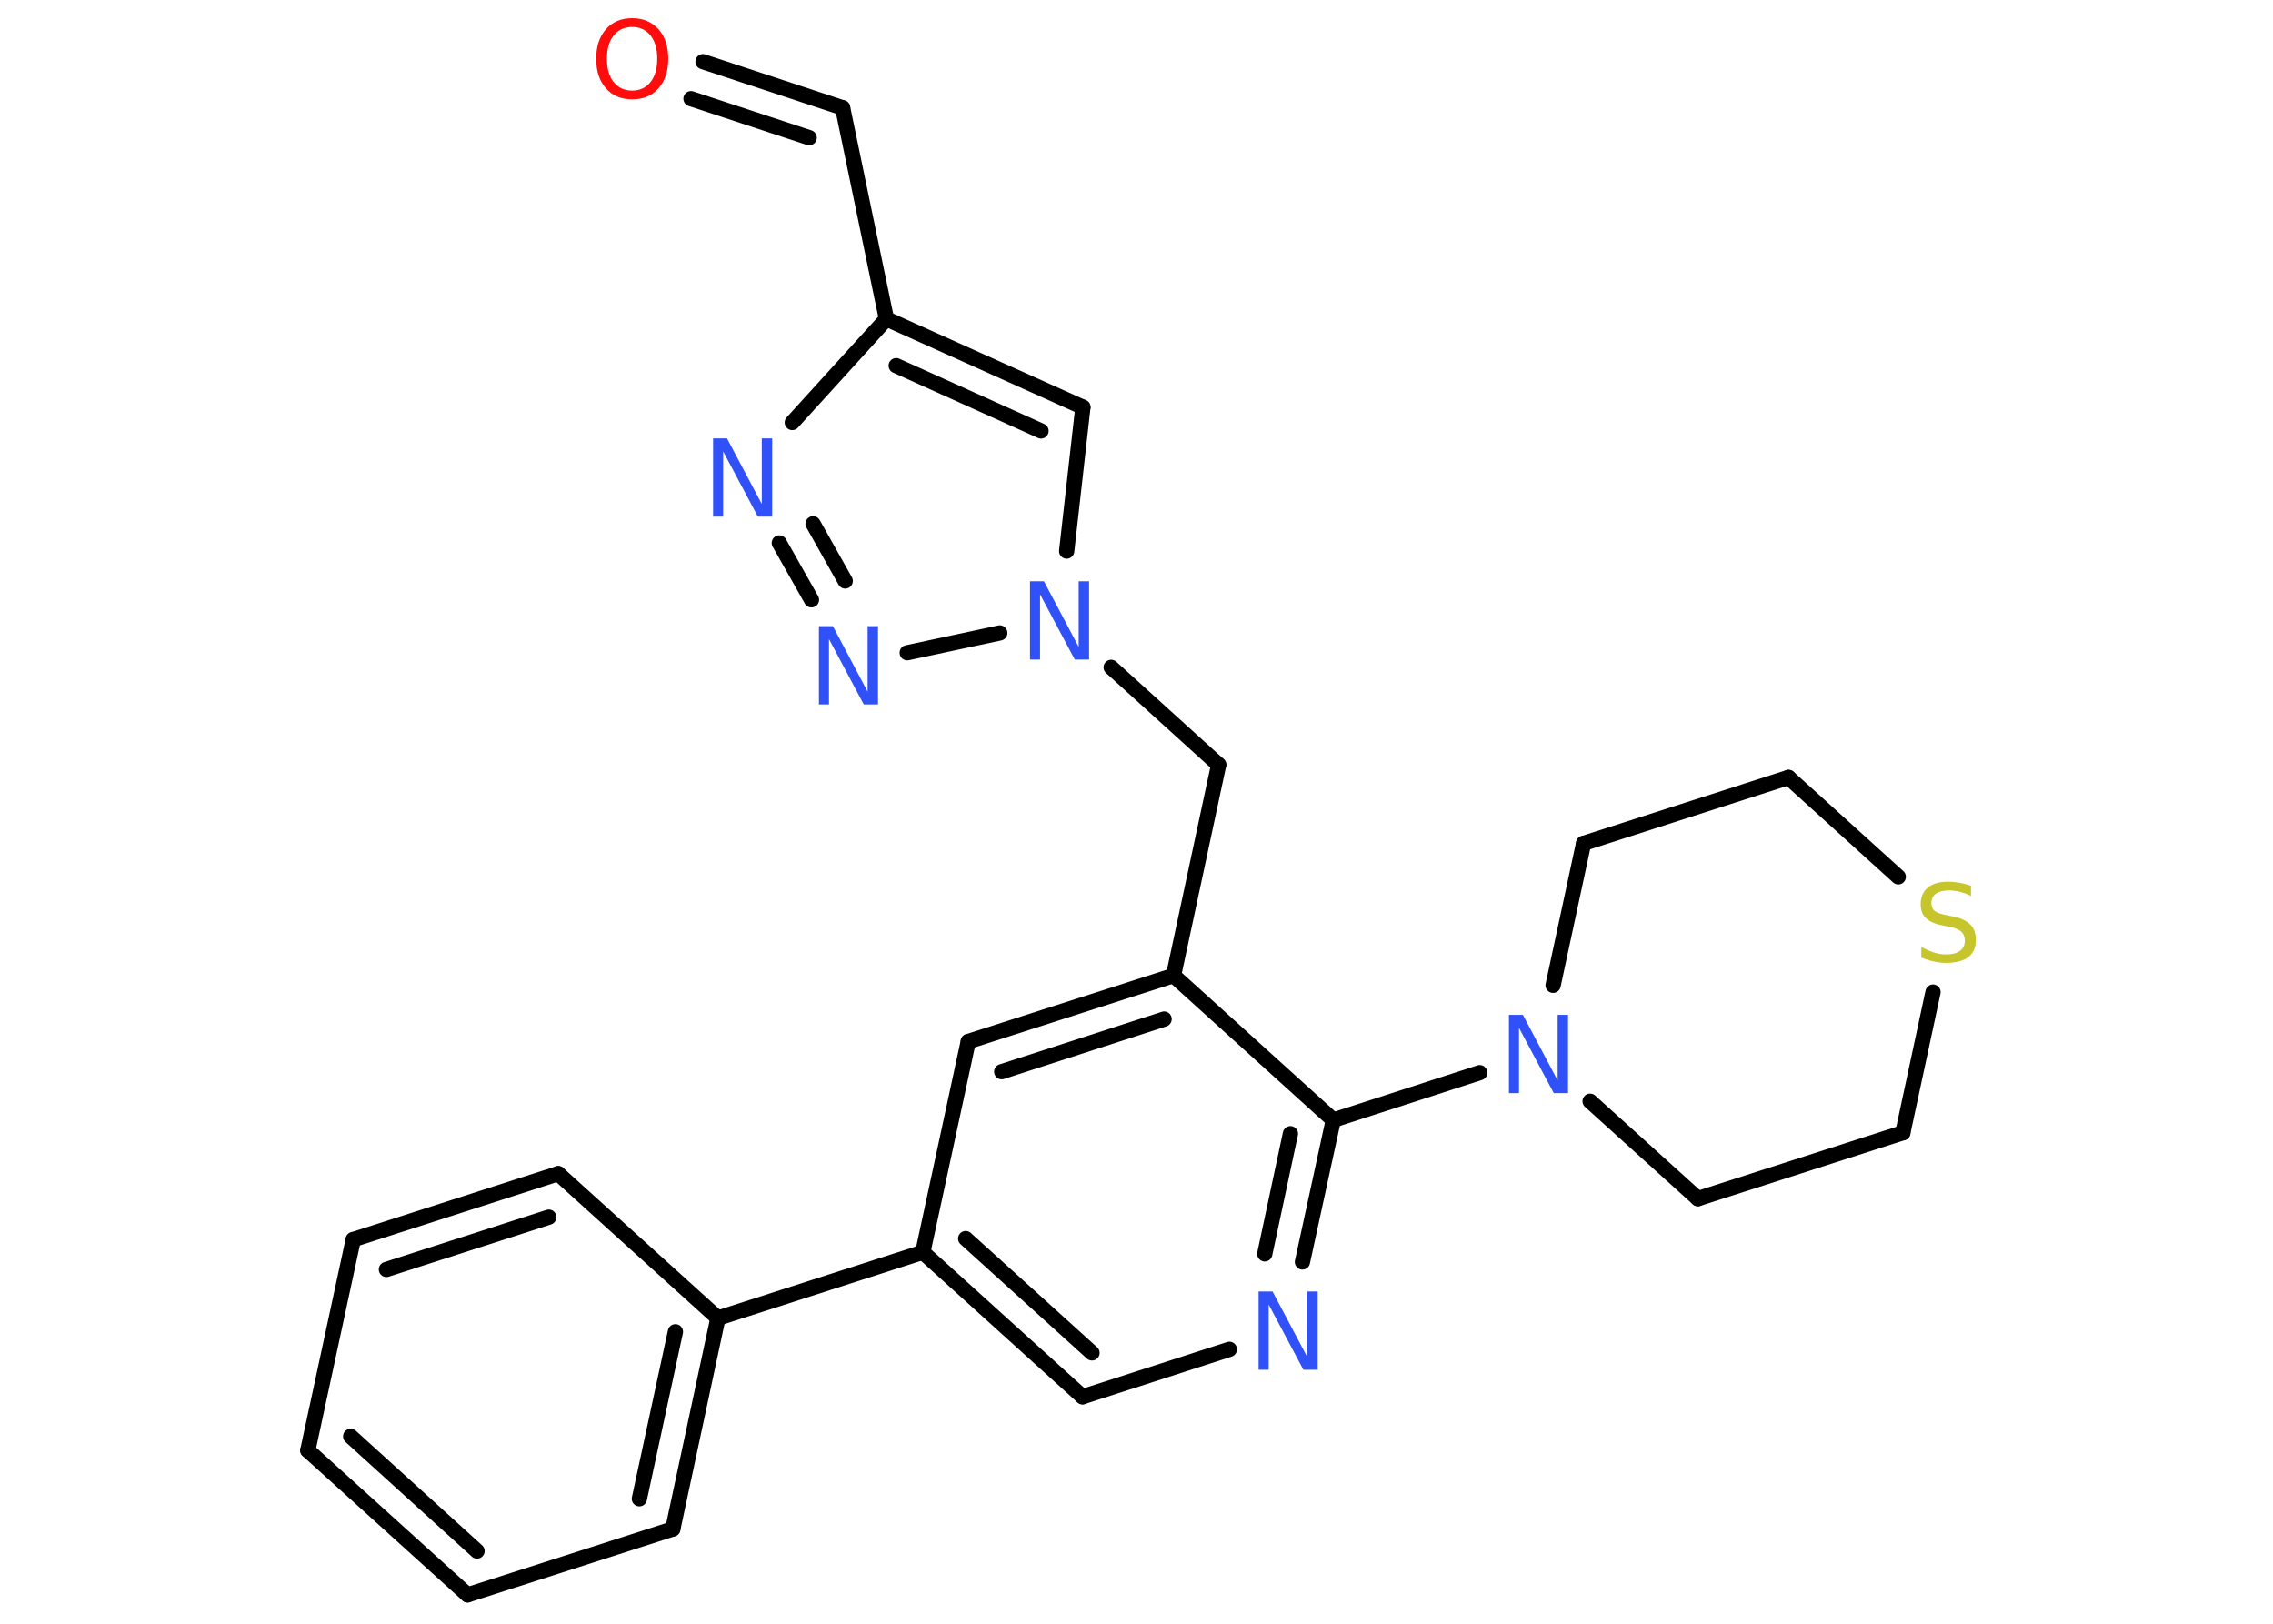 <?xml version='1.0' encoding='UTF-8'?>
<!DOCTYPE svg PUBLIC "-//W3C//DTD SVG 1.1//EN" "http://www.w3.org/Graphics/SVG/1.1/DTD/svg11.dtd">
<svg version='1.2' xmlns='http://www.w3.org/2000/svg' xmlns:xlink='http://www.w3.org/1999/xlink' width='70.0mm' height='50.0mm' viewBox='0 0 70.0 50.0'>
  <desc>Generated by the Chemistry Development Kit (http://github.com/cdk)</desc>
  <g stroke-linecap='round' stroke-linejoin='round' stroke='#000000' stroke-width='.47' fill='#3050F8'>
    <rect x='.0' y='.0' width='70.0' height='50.0' fill='#FFFFFF' stroke='none'/>
    <g id='mol1' class='mol'>
      <g id='mol1bnd1' class='bond'>
        <line x1='25.95' y1='3.32' x2='21.65' y2='1.9'/>
        <line x1='24.92' y1='4.24' x2='21.28' y2='3.04'/>
      </g>
      <line id='mol1bnd2' class='bond' x1='25.95' y1='3.32' x2='27.3' y2='9.82'/>
      <g id='mol1bnd3' class='bond'>
        <line x1='33.35' y1='12.54' x2='27.3' y2='9.82'/>
        <line x1='32.06' y1='13.27' x2='27.6' y2='11.26'/>
      </g>
      <line id='mol1bnd4' class='bond' x1='33.35' y1='12.54' x2='32.85' y2='16.97'/>
      <line id='mol1bnd5' class='bond' x1='34.22' y1='20.55' x2='37.53' y2='23.55'/>
      <line id='mol1bnd6' class='bond' x1='37.53' y1='23.55' x2='36.14' y2='30.04'/>
      <g id='mol1bnd7' class='bond'>
        <line x1='36.14' y1='30.04' x2='29.82' y2='32.07'/>
        <line x1='35.85' y1='31.38' x2='30.85' y2='33.0'/>
      </g>
      <line id='mol1bnd8' class='bond' x1='29.82' y1='32.07' x2='28.42' y2='38.56'/>
      <line id='mol1bnd9' class='bond' x1='28.42' y1='38.56' x2='22.11' y2='40.59'/>
      <g id='mol1bnd10' class='bond'>
        <line x1='20.72' y1='47.08' x2='22.11' y2='40.59'/>
        <line x1='19.69' y1='46.15' x2='20.8' y2='41.01'/>
      </g>
      <line id='mol1bnd11' class='bond' x1='20.72' y1='47.08' x2='14.4' y2='49.11'/>
      <g id='mol1bnd12' class='bond'>
        <line x1='9.48' y1='44.66' x2='14.4' y2='49.11'/>
        <line x1='10.8' y1='44.23' x2='14.69' y2='47.76'/>
      </g>
      <line id='mol1bnd13' class='bond' x1='9.48' y1='44.66' x2='10.88' y2='38.17'/>
      <g id='mol1bnd14' class='bond'>
        <line x1='17.19' y1='36.14' x2='10.88' y2='38.17'/>
        <line x1='16.9' y1='37.48' x2='11.9' y2='39.09'/>
      </g>
      <line id='mol1bnd15' class='bond' x1='22.11' y1='40.59' x2='17.19' y2='36.14'/>
      <g id='mol1bnd16' class='bond'>
        <line x1='28.42' y1='38.56' x2='33.34' y2='43.01'/>
        <line x1='29.74' y1='38.14' x2='33.63' y2='41.66'/>
      </g>
      <line id='mol1bnd17' class='bond' x1='33.34' y1='43.01' x2='37.86' y2='41.55'/>
      <g id='mol1bnd18' class='bond'>
        <line x1='40.11' y1='38.86' x2='41.06' y2='34.49'/>
        <line x1='38.95' y1='38.61' x2='39.74' y2='34.91'/>
      </g>
      <line id='mol1bnd19' class='bond' x1='36.14' y1='30.04' x2='41.06' y2='34.49'/>
      <line id='mol1bnd20' class='bond' x1='41.06' y1='34.49' x2='45.57' y2='33.03'/>
      <line id='mol1bnd21' class='bond' x1='47.83' y1='30.34' x2='48.77' y2='25.97'/>
      <line id='mol1bnd22' class='bond' x1='48.77' y1='25.97' x2='55.08' y2='23.94'/>
      <line id='mol1bnd23' class='bond' x1='55.08' y1='23.94' x2='58.46' y2='27.0'/>
      <line id='mol1bnd24' class='bond' x1='59.53' y1='30.55' x2='58.6' y2='34.88'/>
      <line id='mol1bnd25' class='bond' x1='58.6' y1='34.88' x2='52.29' y2='36.91'/>
      <line id='mol1bnd26' class='bond' x1='48.97' y1='33.91' x2='52.29' y2='36.91'/>
      <line id='mol1bnd27' class='bond' x1='30.79' y1='19.49' x2='27.94' y2='20.1'/>
      <g id='mol1bnd28' class='bond'>
        <line x1='24.0' y1='16.72' x2='24.99' y2='18.47'/>
        <line x1='25.04' y1='16.13' x2='26.03' y2='17.89'/>
      </g>
      <line id='mol1bnd29' class='bond' x1='27.3' y1='9.82' x2='24.4' y2='13.01'/>
      <path id='mol1atm1' class='atom' d='M19.47 .83q-.36 .0 -.57 .26q-.21 .26 -.21 .72q.0 .46 .21 .72q.21 .26 .57 .26q.35 .0 .56 -.26q.21 -.26 .21 -.72q.0 -.46 -.21 -.72q-.21 -.26 -.56 -.26zM19.47 .56q.5 .0 .81 .34q.3 .34 .3 .91q.0 .57 -.3 .91q-.3 .34 -.81 .34q-.51 .0 -.81 -.34q-.3 -.34 -.3 -.91q.0 -.57 .3 -.91q.3 -.34 .81 -.34z' stroke='none' fill='#FF0D0D'/>
      <path id='mol1atm5' class='atom' d='M31.71 17.9h.44l1.07 2.02v-2.02h.32v2.41h-.44l-1.07 -2.01v2.01h-.31v-2.41z' stroke='none'/>
      <path id='mol1atm17' class='atom' d='M38.75 39.77h.44l1.07 2.02v-2.02h.32v2.41h-.44l-1.07 -2.01v2.01h-.31v-2.41z' stroke='none'/>
      <path id='mol1atm19' class='atom' d='M46.46 31.25h.44l1.07 2.02v-2.02h.32v2.41h-.44l-1.07 -2.01v2.01h-.31v-2.41z' stroke='none'/>
      <path id='mol1atm22' class='atom' d='M60.7 27.27v.32q-.18 -.09 -.35 -.13q-.16 -.04 -.32 -.04q-.27 .0 -.41 .1q-.14 .1 -.14 .29q.0 .16 .1 .24q.1 .08 .36 .13l.2 .04q.36 .07 .54 .25q.17 .17 .17 .47q.0 .35 -.23 .53q-.23 .18 -.69 .18q-.17 .0 -.36 -.04q-.19 -.04 -.4 -.12v-.33q.2 .11 .39 .17q.19 .06 .37 .06q.28 .0 .43 -.11q.15 -.11 .15 -.31q.0 -.18 -.11 -.28q-.11 -.1 -.36 -.15l-.2 -.04q-.37 -.07 -.53 -.23q-.16 -.15 -.16 -.43q.0 -.32 .22 -.51q.22 -.18 .62 -.18q.17 .0 .34 .03q.18 .03 .36 .09z' stroke='none' fill='#C6C62C'/>
      <path id='mol1atm25' class='atom' d='M25.21 19.28h.44l1.07 2.02v-2.02h.32v2.41h-.44l-1.07 -2.01v2.01h-.31v-2.41z' stroke='none'/>
      <path id='mol1atm26' class='atom' d='M21.95 13.5h.44l1.07 2.02v-2.02h.32v2.41h-.44l-1.07 -2.01v2.01h-.31v-2.41z' stroke='none'/>
    </g>
  </g>
</svg>
